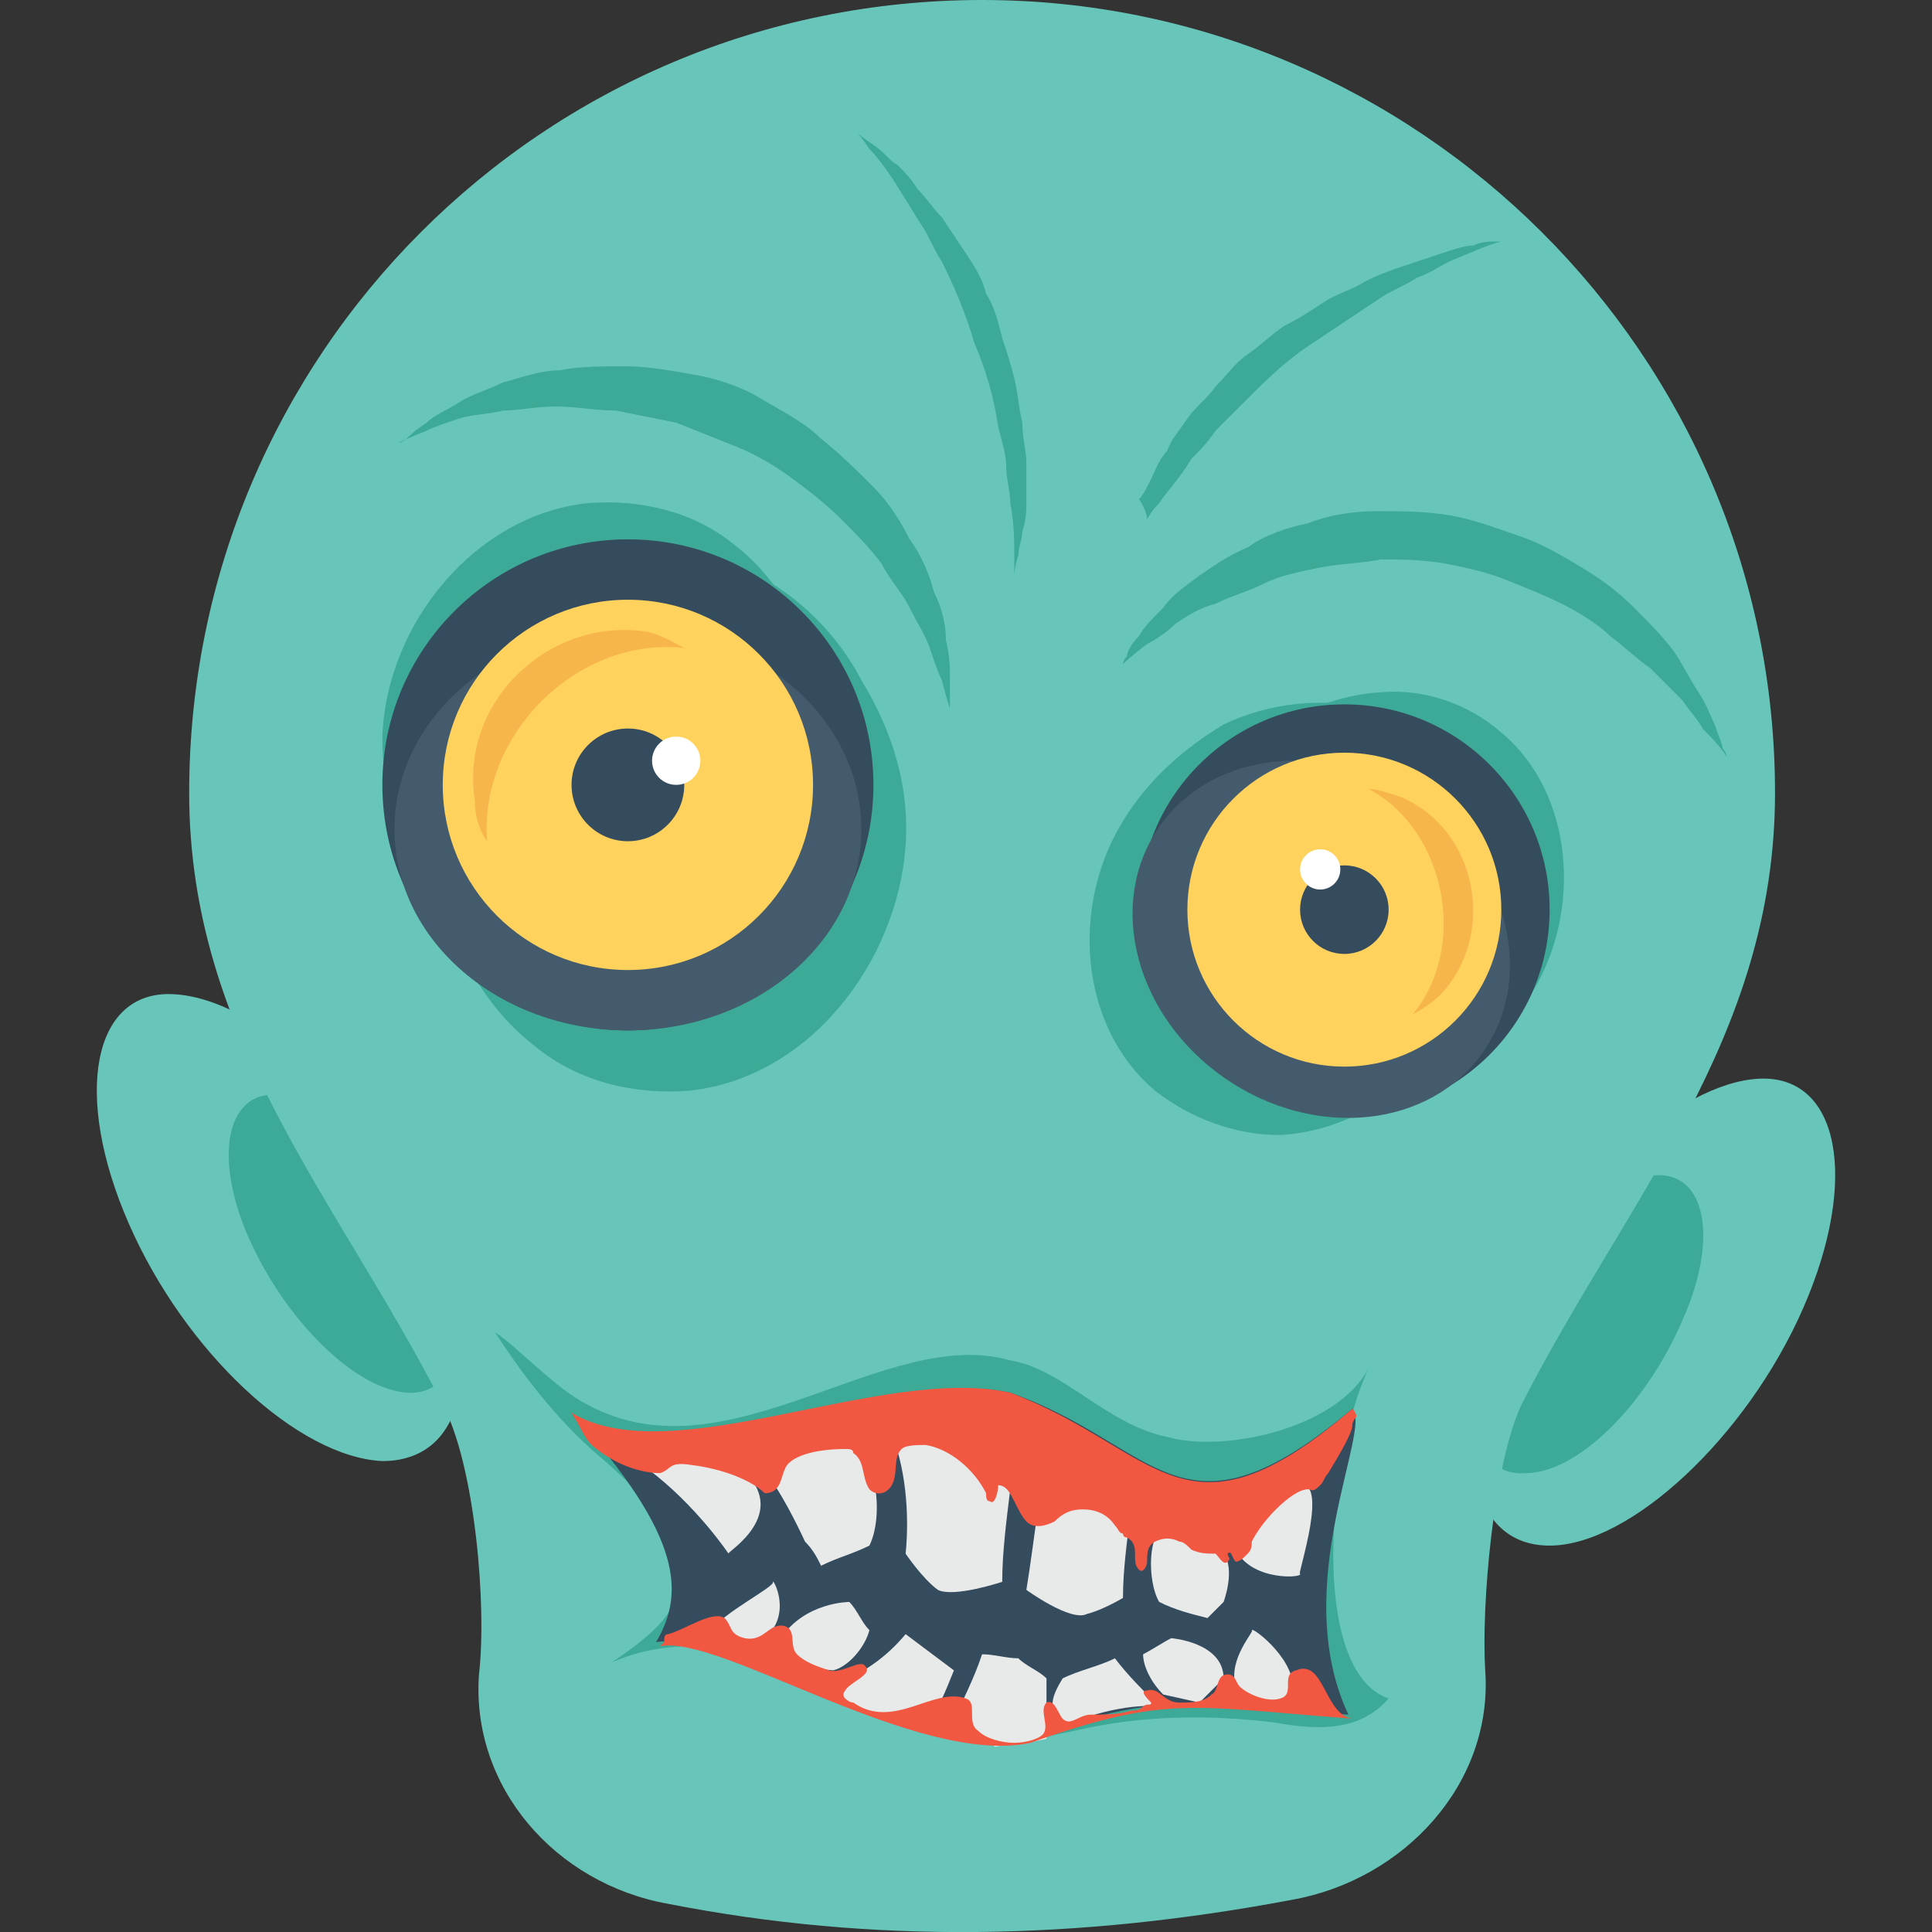 <?xml version="1.0" encoding="utf-8"?>
<!-- Generator: Adobe Illustrator 18.0.0, SVG Export Plug-In . SVG Version: 6.00 Build 0)  -->
<!DOCTYPE svg PUBLIC "-//W3C//DTD SVG 1.1//EN" "http://www.w3.org/Graphics/SVG/1.1/DTD/svg11.dtd">
<svg version="1.1" id="Layer_1" xmlns="http://www.w3.org/2000/svg" xmlns:xlink="http://www.w3.org/1999/xlink" x="0px" y="0px"
	 viewBox="0 0 48 48" enable-background="new 0 0 48 48" xml:space="preserve">
<rect x="0" y="0" width="48" height="48" fill="#333333" stroke="none"/>
<g>
	<g>
		<g>
			<path fill="#67C6B9" d="M10.6,30.6c-1.4-3.2-4.2-5.8-6.3-5.9c-2-0.1-2.5,2.5-1.1,5.7c1.4,3.2,4.2,5.8,6.3,5.9
				C11.6,36.3,12.1,33.8,10.6,30.6z"/>
			<g>
				<path fill="#3CAA96" d="M6.2,30.8c-0.9-2-0.6-3.7,0.7-3.6c1.3,0,3,1.7,3.9,3.8c0.9,2,0.6,3.7-0.7,3.6
					C8.8,34.5,7.1,32.8,6.2,30.8z"/>
			</g>
		</g>
		<g>
			<path fill="#67C6B9" d="M43.7,26.8c-2,0.1-4.9,2.7-6.3,5.9c-1.4,3.2-0.9,5.7,1.1,5.7s4.9-2.7,6.3-5.9
				C46.2,29.3,45.7,26.7,43.7,26.8z"/>
			<g>
				<path fill="#3CAA96" d="M41.8,32.8c0.9-2,0.6-3.7-0.7-3.6c-1.3,0-3,1.7-3.9,3.8c-0.9,2-0.6,3.7,0.7,3.6
					C39.2,36.6,40.9,34.9,41.8,32.8z"/>
			</g>
		</g>
		<g>
			<path fill="#67C6B9" d="M44.1,19.7C44.1,8.8,35.2,0,24.4,0C13.5,0,4.7,8.8,4.7,19.7c0,6.1,3.7,10.1,6.3,15.2
				c0.8,1.5,1.1,5,0.9,6.7c-0.2,2.8,1.9,5.2,4.7,5.7c5.1,1,10.2,0.9,15.5-0.1c2.8-0.5,5-2.9,4.8-5.7c-0.1-1.6,0.2-5.1,0.9-6.6
				C40.4,29.8,44.1,25.8,44.1,19.7z"/>
			<g>
				<g>
					<path fill="#3CAA96" d="M34,34c-0.8,1.5-3.6,2.1-5,1.7c-1.5-0.3-2.6-1.7-3.9-1.9c-3.1-0.9-7,3-10.5,1.1
						c-0.8-0.4-1.7-1.4-2.3-1.8c0.9,1.4,1.8,2.4,2.5,3c0.7,0.6,1.1,1,1.4,1.4c0.4,0.6,0.7,1.1,0.7,1.8c-0.1,0.7-0.5,1.2-1.7,2
						c2.8-1.2,5.3,0.6,7.9,1.6c1.2,0.5,2.2,0.4,3.6,0.1c1.7-0.4,3.4-0.4,5-0.2c1.1,0.2,2.1,0.2,2.8-0.6C32.5,41.5,33,36.1,34,34z"/>
				</g>
				<g>
					<g>
						<path fill="#354B5E" d="M14.2,35.1c2.8,3.1,2.8,4.5,2.1,5.7l0,0c1.5-0.3,6.4,3,9.2,2.4c3.4-1.2,4-0.9,8-0.6c0,0,0,0,0,0
							c-1.5-3.2,0.6-7.1,0.1-7.6c-4.3,3.6-4.8,0.9-8.5-0.4C21.9,33.9,15.3,37,14.2,35.1z"/>
					</g>
					<g>
						<g>
							<g>
								<g>
									<path fill="#E8EAE9" d="M23.1,35.4c0.8,0.4,1.4,1,2,1.6c-0.1,0.8-0.2,1.6-0.2,2.3c0,0-1.2,0.4-1.6,0.2
										c-0.4-0.3-0.8-0.9-0.8-0.9c0.1-1,0-2.2-0.4-3.1C22.4,35.4,22.8,35.4,23.1,35.4z"/>
								</g>
								<g>
									<path fill="#E8EAE9" d="M19.1,36.7c0.4,0.5,0.9,1.6,0.9,1.6c0.2,0.2,0.3,0.4,0.4,0.6c0.4-0.2,0.8-0.3,1.2-0.5
										c0.4-0.8,0.2-2.8-1.1-2.8c-0.2,0-0.5,0.1-0.7,0.2C19.5,36.1,19.3,36.4,19.1,36.7z"/>
								</g>
								<g>
									<path fill="#E8EAE9" d="M18.7,36.8c-0.2-0.3-1.2-0.5-2.1-0.6c-0.6-0.1-1-0.2-0.5,0.3c1.2,0.9,2,2.1,2,2.1
										C18,38.6,19.4,37.8,18.7,36.8z"/>
								</g>
							</g>
							<g>
								<g>
									<path fill="#E8EAE9" d="M20.8,41.8c0.6-0.2,1.2-0.6,1.7-1.2c0.4,0.3,0.8,0.6,1.2,0.9c-0.2,0.5-0.4,1-0.7,1.4
										c-0.6-0.1-1.3-0.3-2-0.6c-0.1-0.1-0.2-0.1-0.3-0.2C20.8,42,20.8,41.9,20.8,41.8z"/>
								</g>
								<g>
									<path fill="#E8EAE9" d="M23.6,42.9c0.3-0.6,0.6-1.2,0.8-1.8c0.3,0,0.6,0.1,0.9,0.1c0.2,0.2,0.5,0.3,0.7,0.5
										c0,0.5,0,1,0,1.5c-0.4,0.1-0.8,0.1-1.3,0.2C24.8,43.2,23.7,43,23.6,42.9z"/>
								</g>
								<g>
									<path fill="#E8EAE9" d="M19.7,41.4c-0.1-0.2-0.2-0.5-0.3-0.7c0.6-0.9,1.7-0.9,1.7-0.9c0.2,0.2,0.3,0.5,0.5,0.7
										c-0.1,0.4-0.5,0.9-0.9,1"/>
								</g>
								<g>
									<path fill="#E8EAE9" d="M19,40.7c-0.2,0.1-0.5,0.1-0.8,0.1c-0.2,0-0.6-0.1-0.5-0.3c0.2-0.4,1.6-1.1,1.5-1.2
										C19.2,39.2,19.7,40.1,19,40.7z"/>
								</g>
							</g>
						</g>
						<g>
							<g>
								<g>
									<path fill="#E8EAE9" d="M27.5,37.2c-0.5,0-1.1,0-1.7,0.2c-0.1,0.7-0.2,1.5-0.3,2.1c0,0,1.1,0.8,1.5,0.6
										c0.4-0.1,0.9-0.4,0.9-0.4c0-0.7,0.1-1.4,0.2-2.2C27.9,37.4,27.7,37.3,27.5,37.2z"/>
								</g>
								<g>
									<path fill="#E8EAE9" d="M30.4,38.6c0.3,0.4,0,1.2,0,1.2c-0.1,0.1-0.3,0.3-0.4,0.4c-0.4-0.1-0.8-0.2-1.2-0.4
										c-0.3-0.5-0.3-1.8,0.2-1.9c0.1,0,0.3,0.1,0.4,0.1C29.7,38.3,30,38.5,30.4,38.6z"/>
								</g>
								<g>
									<path fill="#E8EAE9" d="M30.7,38.5c-0.1-0.2,0.1-0.6,0.4-0.9c0.3-0.2,0.7-0.5,1.1-0.7c0.9-0.3,0,2.3,0.1,2.2
										C32.4,39.2,31.1,39.3,30.7,38.5z"/>
								</g>
							</g>
							<g>
								<g>
									<path fill="#E8EAE9" d="M28.8,42.4c-0.4-0.4-0.8-0.8-1.1-1.2c-0.4,0.2-0.9,0.3-1.3,0.5c-0.3,0.5-0.4,0.8,0.1,1.2
										C26.7,42.7,28,42.3,28.8,42.4z"/>
								</g>
								<g>
									<path fill="#E8EAE9" d="M29.8,42.3c0.2-0.2,0.4-0.4,0.6-0.6c0-0.9-1.3-1-1.3-1c-0.2,0.1-0.5,0.3-0.7,0.4
										c0,0.3,0.2,0.7,0.5,1"/>
								</g>
								<g>
									<path fill="#E8EAE9" d="M30.7,41.9c0.1,0.2,0.3,0.3,0.7,0.4c0.3,0,0.6,0.1,0.7-0.2c0.2-0.8-1-1.7-1-1.6
										C31.2,40.5,30.5,41.2,30.7,41.9z"/>
								</g>
							</g>
						</g>
					</g>
					<g>
						<path fill="#F15741" d="M14.2,35.1c2.5,1.5,7.7-1.2,10.9-0.5c3.7,1.4,4.3,4,8.5,0.4c0,0,0.1,0.1,0.1,0.2c0,0-0.1,0.1-0.1,0.2
							c0,0.2-0.3,0.7-0.6,1.2c-0.1,0.1-0.1,0.2-0.2,0.3c-0.2,0.2-0.2,0.1-0.3,0.1c-0.2,0-0.5,0.2-0.8,0.5c-0.3,0.3-0.5,0.6-0.6,0.8
							c0,0.1,0,0.2-0.1,0.3c-0.1,0.1-0.2,0.2-0.3,0.2c-0.1-0.1-0.1-0.3-0.2-0.2c0,0.1,0.1,0.1,0,0.2c-0.1,0.1-0.2-0.1-0.3-0.2
							c-0.2,0-0.4,0-0.6-0.1c-0.1-0.1-0.2-0.2-0.3-0.2c-0.2-0.1-0.4-0.1-0.6,0c-0.2,0.1-0.2,0.3-0.2,0.5c0,0.1-0.1,0.3-0.2,0.2
							c-0.1-0.1-0.1-0.2-0.1-0.4c0-0.1,0-0.3-0.2-0.4c0,0-0.1,0-0.1-0.1c-0.1,0-0.1-0.1-0.2-0.2c-0.2-0.3-0.5-0.4-0.8-0.4
							c-0.3,0-0.5,0.1-0.7,0.3c-0.2,0.1-0.5,0.2-0.7,0c-0.1-0.1-0.2-0.3-0.3-0.5c-0.1-0.2-0.2-0.4-0.4-0.4c0,0.2-0.1,0.5-0.2,0.4
							c-0.1,0-0.1-0.1-0.1-0.2c-0.3-0.6-0.9-1.1-1.5-1.2c-0.2,0-0.5,0-0.6,0.1c-0.2,0.2-0.1,0.5-0.2,0.8c-0.1,0.3-0.4,0.4-0.6,0.2
							c-0.2-0.3-0.1-0.7-0.4-0.9C21.2,36,21.1,36,21,36c-0.8,0-1.4,0.2-1.5,0.5c-0.1,0.2-0.1,0.6-0.5,0.6c-0.3-0.3-1-0.6-1.8-0.7
							c-0.6-0.1-0.5,0.1-0.8,0.2c-0.3,0-1-0.1-1.7-0.7C14.5,35.7,14.4,35.4,14.2,35.1z"/>
					</g>
					<g>
						<path fill="#F15741" d="M16.6,40.6c0.4-0.1,1.1-0.6,1.4-0.4c0.2,0.2,0.1,0.4,0.5,0.5c0.5,0.1,0.6-0.4,1-0.3
							c0.3,0.1,0.1,0.5,0.3,0.7c0.2,0.2,0.5,0.3,0.8,0.4c0.3,0.1,0.8-0.3,0.9-0.1c0.2,0.2-0.4,0.4-0.5,0.6c0,0-0.1,0.1,0,0.2
							c0,0,0.1,0.1,0.2,0.1c1,0.7,2-0.4,2.8-0.1c0.3,0.1,0,0.6,0.3,0.8c0.2,0.2,0.6,0.3,0.9,0.3c0.3,0,0.6-0.1,0.7-0.2
							c0.2-0.2-0.1-0.6,0.1-0.8c0.2-0.1,0.3,0.3,0.4,0.4c0.2,0.2,0.4-0.1,0.7-0.1c0.3,0,0.7,0,1-0.1c0.1,0,0.2,0,0.3-0.1
							c0.1-0.1,0.2,0,0.2-0.1c-0.1-0.1-0.3-0.3-0.1-0.3c0.3-0.1,0.4,0.3,0.8,0.3c0.3,0,0.6,0,0.8-0.2c0.2-0.1,0.1-0.5,0.4-0.5
							c0.2,0,0.2,0.2,0.3,0.3c0.2,0.2,0.7,0.4,1,0.3c0.4-0.1,0-0.6,0.4-0.7c0.7-0.3,0.7,1.1,1.4,1.2c0,0,0,0,0,0
							c-4-0.3-4.6-0.6-8,0.6c-2.8,0.6-7.7-2.7-9.2-2.4l0,0c0,0,0.1-0.1,0.1-0.1C16.5,40.7,16.5,40.6,16.6,40.6z"/>
					</g>
				</g>
			</g>
			<g>
				<g>
					<g>
						<path fill="#3CAA96" d="M22.5,21c-0.2,2.9-2.4,5.8-5.4,6.1c-1.3,0.1-2.7-0.2-3.8-1.1c-1.7-1.3-2.5-3.5-2.7-5.6
							c-0.2-1.9,0.1-4,1.5-5.4c0.5-0.5,1.1-0.8,1.7-1.1c2.9-1.1,6.2,0.3,7.6,3C22.2,18.2,22.6,19.6,22.5,21z"/>
					</g>
					<g>
						<path fill="#3CAA96" d="M9.5,18.3c0.1-2.8,2.3-5.5,5.1-5.8c1.3-0.1,2.6,0.2,3.6,1c1.6,1.2,2.3,3.3,2.5,5.3
							c0.2,1.8-0.1,3.8-1.4,5.1c-0.5,0.5-1,0.8-1.6,1c-2.7,1.1-5.8-0.2-7.2-2.8C9.8,20.9,9.5,19.6,9.5,18.3z"/>
					</g>
					<g>
						<g>
							<g>
								<circle fill="#354B5E" cx="15.6" cy="19.5" r="6.1"/>
							</g>
							<g>
								<ellipse fill="#435B6C" cx="15.6" cy="20.6" rx="5.8" ry="5"/>
							</g>
							<g>
								<circle fill="#FFD15D" cx="15.6" cy="19.5" r="4.6"/>
							</g>
							<g>
								<path fill="#F6B64C" d="M17,16.1c-2.6-0.3-5.1,2.1-4.9,4.8c-0.2-0.3-0.3-0.6-0.3-1c-0.4-2.5,1.9-4.6,4.3-4.2
									C16.5,15.8,16.8,16,17,16.1z"/>
							</g>
							<g>
								<circle fill="#354B5E" cx="15.6" cy="19.5" r="1.4"/>
							</g>
						</g>
						<g>
							<circle fill="#FFFFFF" cx="16.8" cy="18.9" r="0.6"/>
						</g>
					</g>
				</g>
				<g>
					<path fill="#3CAA96" d="M9.9,11c0,0,0.1,0,0.2-0.1c0.1-0.1,0.2-0.2,0.5-0.4c0.2-0.2,0.5-0.3,0.8-0.5c0.3-0.2,0.7-0.3,1.1-0.5
						c0.4-0.1,0.9-0.3,1.4-0.3c0.5-0.1,1.1-0.1,1.6-0.1c0.6,0,1.1,0.1,1.7,0.2c0.6,0.1,1.2,0.3,1.7,0.6c0.5,0.3,1.1,0.6,1.5,1
						c0.5,0.4,0.9,0.8,1.3,1.2c0.4,0.4,0.7,0.9,0.9,1.3c0.3,0.4,0.5,0.9,0.6,1.3c0.2,0.4,0.3,0.8,0.3,1.2c0.1,0.4,0.1,0.7,0.1,0.9
						c0,0.3,0,0.5,0,0.6c0,0.1,0,0.2,0,0.2s-0.1-0.3-0.2-0.7c-0.1-0.2-0.2-0.5-0.3-0.8c-0.1-0.3-0.3-0.6-0.5-1
						c-0.2-0.4-0.5-0.7-0.7-1.1c-0.3-0.4-0.6-0.7-1-1.1c-0.4-0.4-0.8-0.7-1.2-1c-0.4-0.3-0.9-0.6-1.4-0.8c-0.5-0.2-1-0.4-1.5-0.6
						c-0.5-0.1-1-0.2-1.5-0.3c-0.5,0-1-0.1-1.5-0.1c-0.5,0-0.9,0.1-1.3,0.1c-0.4,0.1-0.8,0.1-1.1,0.2c-0.3,0.1-0.6,0.2-0.8,0.3
						C10.1,10.9,9.9,11,9.9,11z"/>
				</g>
				<path fill="#3CAA96" d="M25.2,14.3c0,0,0-0.2,0-0.5c0-0.3,0-0.8-0.1-1.3c0-0.3-0.1-0.6-0.1-0.9c0-0.3-0.1-0.6-0.2-1
					c-0.1-0.7-0.3-1.4-0.6-2.1c-0.2-0.7-0.5-1.4-0.8-2c-0.2-0.3-0.3-0.6-0.5-0.9c-0.2-0.3-0.3-0.5-0.5-0.8c-0.3-0.5-0.6-0.9-0.8-1.1
					c-0.2-0.3-0.3-0.4-0.3-0.4s0.1,0.1,0.4,0.3C22,3.8,22.1,4,22.3,4.1c0.2,0.2,0.3,0.3,0.5,0.6c0.2,0.2,0.4,0.5,0.6,0.7
					c0.2,0.3,0.4,0.6,0.6,0.9c0.2,0.3,0.4,0.6,0.5,1c0.2,0.3,0.3,0.7,0.4,1.1C25,8.7,25.1,9,25.2,9.4c0.1,0.4,0.1,0.7,0.2,1.1
					c0,0.4,0.1,0.7,0.1,1c0,0.3,0,0.6,0,0.9c0,0.3,0,0.5-0.1,0.8c0,0.2-0.1,0.4-0.1,0.6C25.2,14.1,25.2,14.3,25.2,14.3z"/>
			</g>
			<g>
				<g>
					<g>
						<path fill="#3CAA96" d="M27.9,20.4c-1.3,2.1-1.1,5.1,0.8,6.7c0.9,0.7,2,1.1,3.1,1.1c1.8-0.1,3.3-1.2,4.5-2.6
							c1-1.2,1.8-2.8,1.5-4.4c-0.1-0.6-0.3-1.1-0.7-1.6c-1.5-2.1-4.4-2.7-6.7-1.6C29.4,18.6,28.5,19.4,27.9,20.4z"/>
					</g>
					<g>
						<path fill="#3CAA96" d="M38.1,24.6c1.2-2,1-4.9-0.8-6.4c-0.8-0.7-1.9-1.1-3-1c-1.7,0.1-3.2,1.1-4.3,2.4
							c-1,1.2-1.7,2.7-1.5,4.2c0.1,0.5,0.3,1,0.6,1.5c1.4,2,4.1,2.6,6.3,1.5C36.6,26.3,37.5,25.6,38.1,24.6z"/>
					</g>
					<g>
						<g>
							<g>
								<circle fill="#354B5E" cx="33.4" cy="22.6" r="5.1"/>
							</g>
							<g>
								
									<ellipse transform="matrix(-0.824 -0.567 0.567 -0.824 46.725 61.19)" fill="#435B6C" cx="32.9" cy="23.3" rx="4.9" ry="4.2"/>
							</g>
							<g>
								<circle fill="#FFD15D" cx="33.4" cy="22.6" r="3.9"/>
							</g>
							<g>
								<path fill="#F6B64C" d="M34,19.6c1.9,1,2.5,3.9,1.1,5.6c0.2-0.1,0.5-0.3,0.7-0.5c1.4-1.5,0.9-4.1-1-4.9
									C34.5,19.7,34.2,19.6,34,19.6z"/>
							</g>
							<g>
								<circle fill="#354B5E" cx="33.4" cy="22.6" r="1.1"/>
							</g>
						</g>
						<g>
							<circle fill="#FFFFFF" cx="32.8" cy="21.6" r="0.5"/>
						</g>
					</g>
				</g>
				<g>
					<path fill="#3CAA96" d="M42.9,18.8c0,0,0-0.1-0.1-0.2c0-0.1-0.1-0.3-0.2-0.6c-0.1-0.2-0.2-0.5-0.4-0.8c-0.2-0.3-0.4-0.7-0.6-1
						c-0.3-0.4-0.6-0.7-1-1.1c-0.4-0.4-0.8-0.7-1.3-1c-0.5-0.3-1-0.6-1.6-0.8c-0.6-0.2-1.1-0.4-1.7-0.5c-0.6-0.1-1.2-0.1-1.8-0.1
						c-0.6,0-1.2,0.1-1.7,0.3c-0.5,0.1-1.1,0.3-1.5,0.6c-0.5,0.2-0.9,0.5-1.2,0.7c-0.4,0.3-0.7,0.5-0.9,0.8
						c-0.3,0.3-0.5,0.5-0.6,0.7c-0.2,0.2-0.3,0.4-0.3,0.5c-0.1,0.1-0.1,0.2-0.1,0.2s0.2-0.2,0.6-0.5c0.2-0.1,0.5-0.3,0.7-0.5
						c0.3-0.2,0.6-0.4,1-0.5c0.4-0.2,0.8-0.3,1.2-0.5c0.4-0.2,0.9-0.3,1.4-0.4c0.5-0.1,1-0.1,1.5-0.2c0.5,0,1,0,1.6,0.1
						c0.5,0.1,1,0.2,1.5,0.4c0.5,0.2,1,0.4,1.4,0.6c0.4,0.2,0.9,0.5,1.2,0.8c0.4,0.3,0.7,0.6,1,0.8c0.3,0.3,0.6,0.6,0.8,0.8
						c0.2,0.3,0.4,0.5,0.5,0.7C42.8,18.6,42.9,18.8,42.9,18.8z"/>
				</g>
				<path fill="#3CAA96" d="M28.5,12.9c0,0,0.1-0.2,0.3-0.4c0.2-0.3,0.5-0.6,0.8-1.1c0.2-0.2,0.4-0.4,0.6-0.7
					c0.2-0.2,0.5-0.5,0.7-0.7c0.5-0.5,1-1,1.6-1.4c0.6-0.4,1.2-0.8,1.8-1.2c0.3-0.2,0.6-0.3,0.9-0.5c0.3-0.1,0.6-0.3,0.8-0.4
					c0.5-0.2,0.9-0.4,1.3-0.5C37.6,6,37.7,6,37.7,6s-0.2,0-0.5,0c-0.2,0-0.4,0-0.6,0.1c-0.2,0-0.5,0.1-0.8,0.2
					c-0.3,0.1-0.6,0.2-0.9,0.3c-0.3,0.1-0.6,0.2-1,0.4c-0.3,0.2-0.7,0.3-1,0.5c-0.3,0.2-0.6,0.4-1,0.6c-0.3,0.2-0.6,0.5-0.9,0.7
					c-0.3,0.2-0.5,0.5-0.8,0.8c-0.2,0.3-0.5,0.5-0.7,0.8c-0.2,0.3-0.4,0.5-0.5,0.8c-0.2,0.2-0.3,0.5-0.4,0.7
					c-0.1,0.2-0.2,0.4-0.3,0.5C28.5,12.7,28.5,12.9,28.5,12.9z"/>
			</g>
		</g>
	</g>
</g>
</svg>
